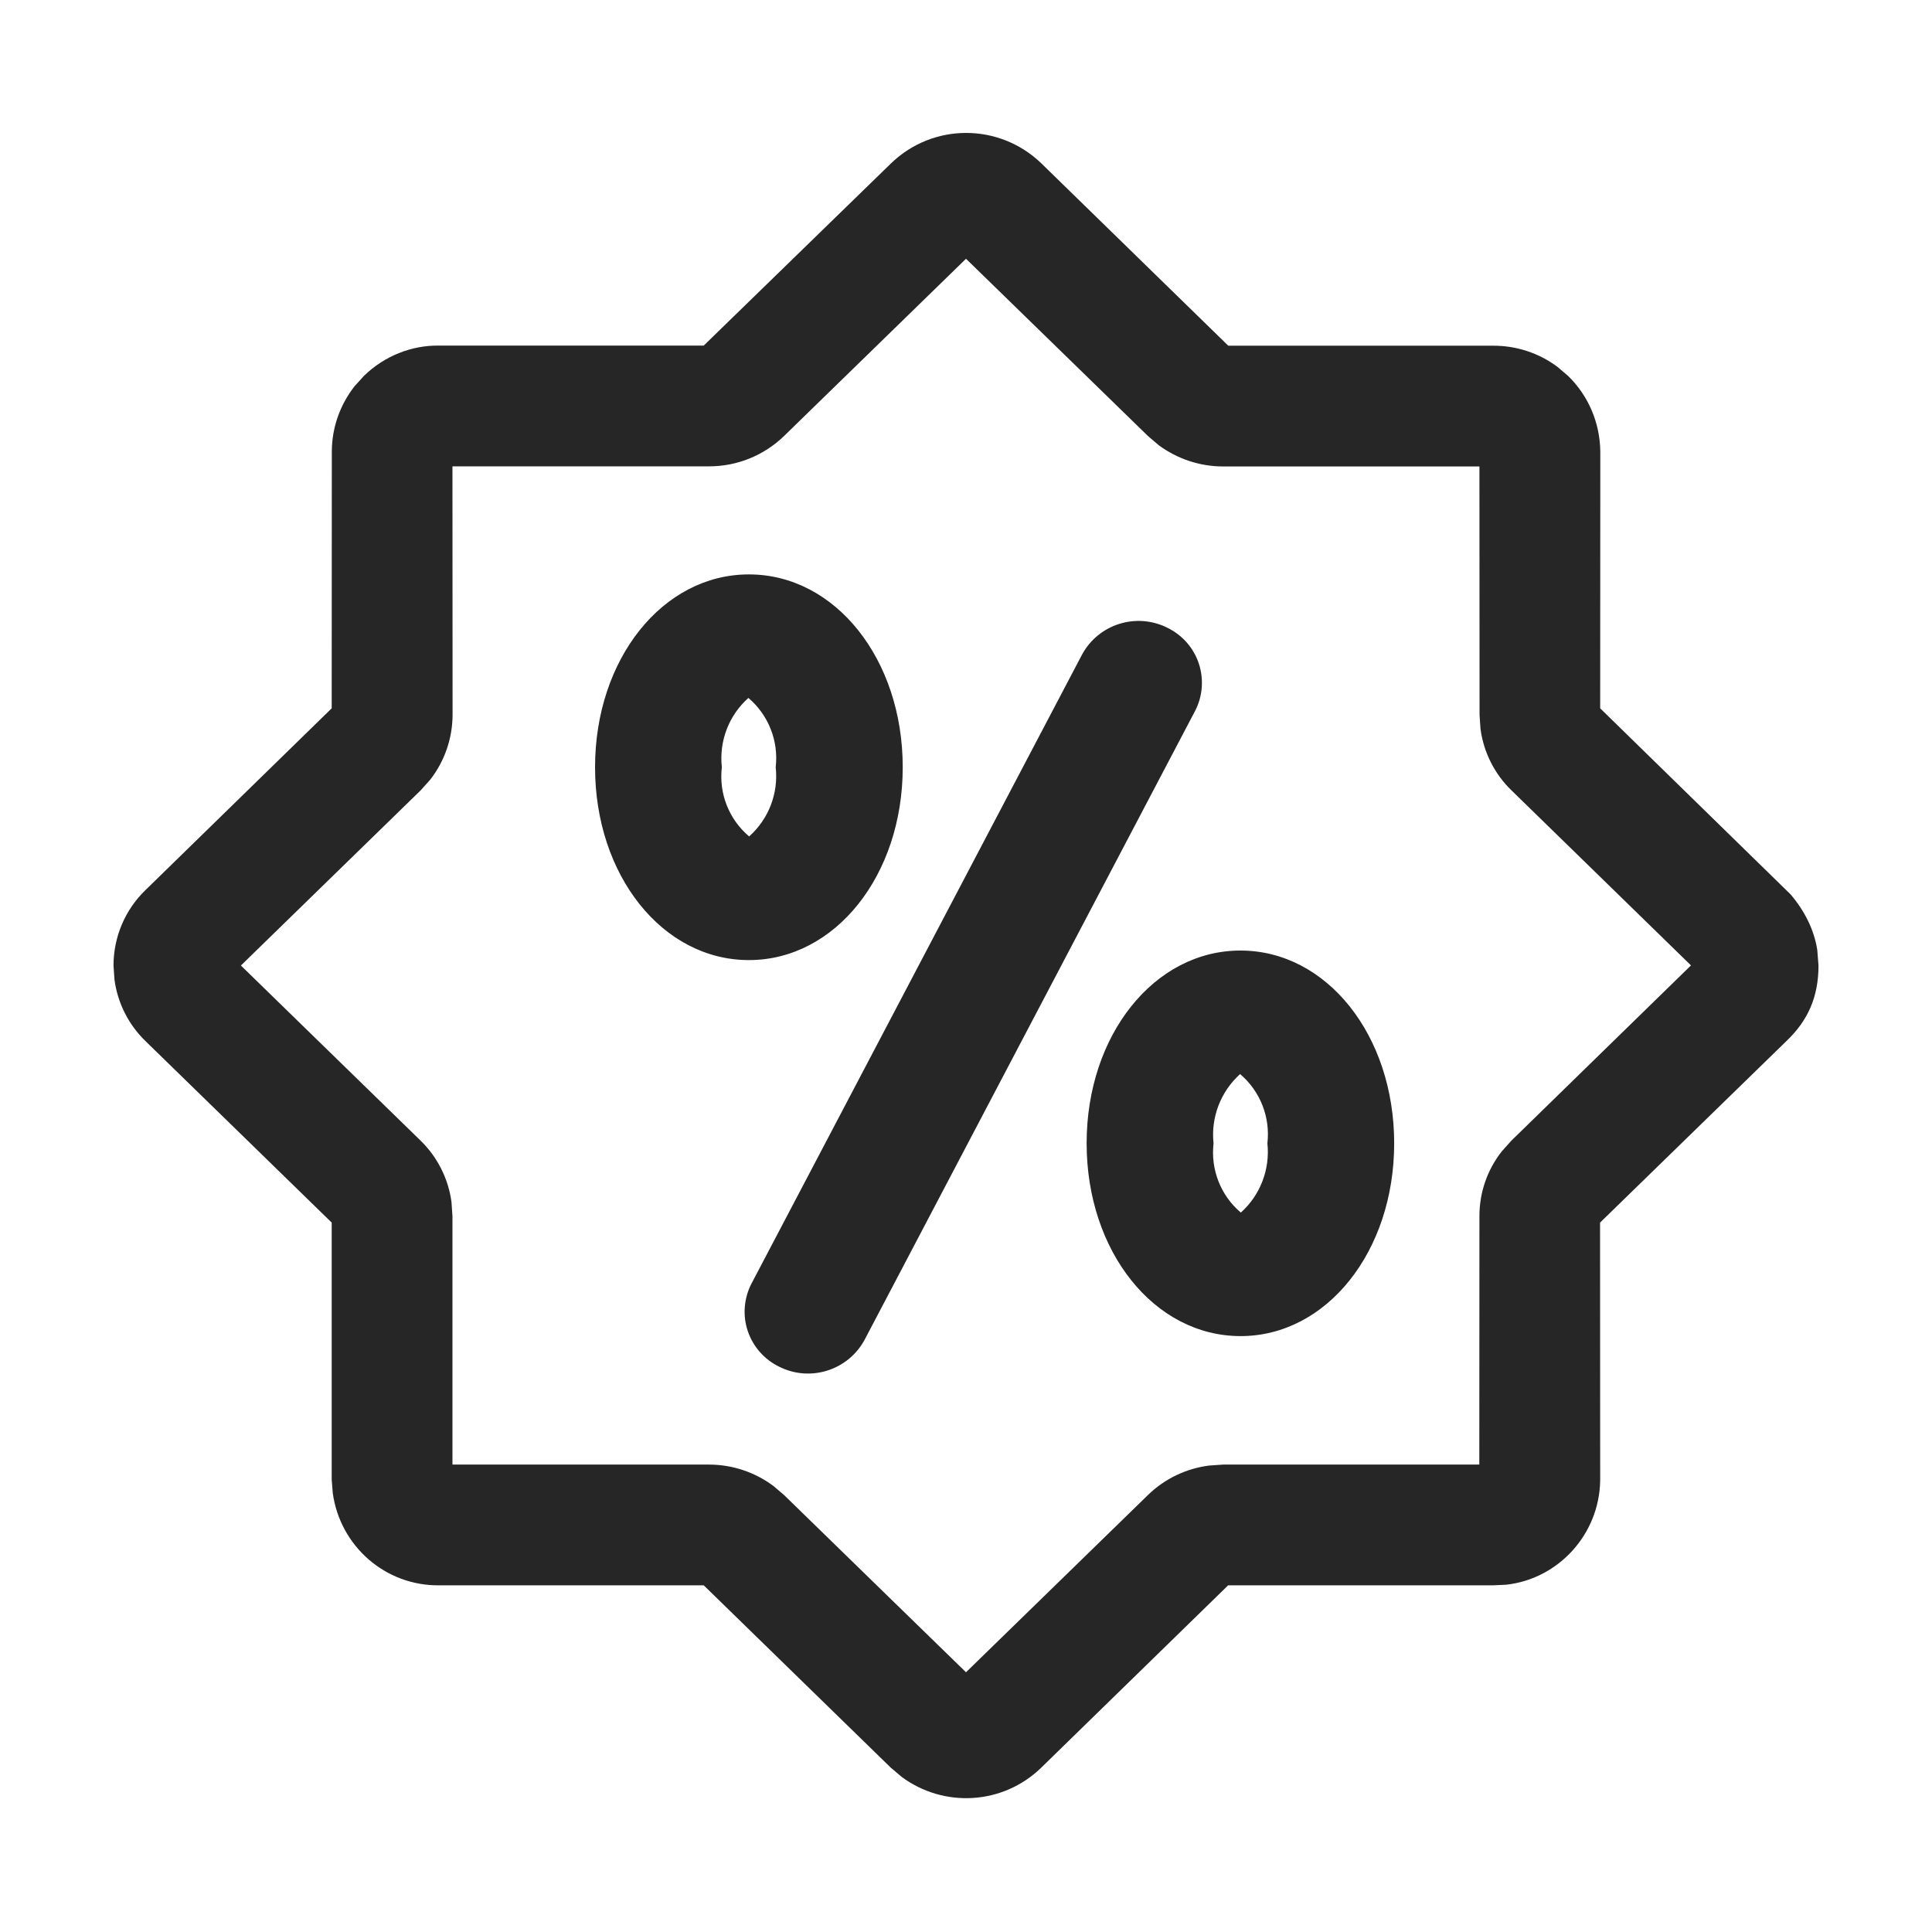 <?xml version="1.0" encoding="UTF-8"?>
<svg width="16px" height="16px" viewBox="0 0 16 16" version="1.1" xmlns="http://www.w3.org/2000/svg" xmlns:xlink="http://www.w3.org/1999/xlink">
    <title>low-value-consumables-third-menu</title>
    <g id="吉林银行迭代二" stroke="none" stroke-width="1" fill="none" fill-rule="evenodd">
        <g id="low-value-consumables-third-menu">
            <rect id="矩形" x="0" y="0" width="16" height="16"></rect>
            <path d="M7.38,1.352 C7.727,1.017 8.276,1.017 8.624,1.353 L10.172,2.863 L12.36,2.863 C12.555,2.861 12.744,2.923 12.898,3.038 L12.987,3.114 C13.154,3.277 13.25,3.5 13.253,3.74 L13.252,5.866 L14.829,7.407 C14.947,7.546 15.024,7.701 15.05,7.868 L15.06,7.996 C15.06,8.261 14.969,8.455 14.795,8.621 L13.251,10.125 L13.252,12.262 C13.244,12.711 12.902,13.077 12.473,13.124 L12.364,13.129 L10.171,13.129 L8.621,14.641 C8.303,14.948 7.816,14.973 7.468,14.716 L7.377,14.639 L5.828,13.129 L3.64,13.129 C3.192,13.135 2.817,12.805 2.756,12.366 L2.747,12.254 L2.747,10.125 L1.206,8.623 C1.064,8.486 0.974,8.306 0.948,8.113 L0.94,7.996 C0.94,7.76 1.036,7.534 1.204,7.372 L2.747,5.866 L2.748,3.733 C2.75,3.538 2.817,3.351 2.936,3.199 L3.014,3.113 C3.182,2.949 3.407,2.859 3.634,2.862 L5.828,2.862 Z M8,2.143 L6.492,3.612 C6.325,3.773 6.102,3.863 5.871,3.862 L3.747,3.862 L3.748,5.922 C3.747,6.117 3.681,6.306 3.562,6.458 L3.484,6.545 L1.995,7.996 L3.482,9.445 C3.623,9.582 3.713,9.762 3.739,9.954 L3.747,10.071 L3.747,12.129 L5.871,12.129 C6.064,12.129 6.25,12.191 6.405,12.306 L6.494,12.382 L8,13.849 L9.508,12.38 C9.647,12.245 9.825,12.161 10.014,12.137 L10.129,12.129 L12.251,12.129 L12.252,10.07 C12.252,9.874 12.318,9.686 12.438,9.534 L12.516,9.447 L14.004,7.995 L12.518,6.546 C12.377,6.41 12.287,6.23 12.261,6.038 L12.253,5.921 L12.252,3.863 L10.13,3.863 C9.937,3.863 9.751,3.801 9.596,3.687 L9.507,3.611 L8,2.143 Z M9.668,5.199 C9.791,5.259 9.885,5.365 9.928,5.495 C9.971,5.625 9.96,5.767 9.897,5.888 L7.16,11.096 C7.023,11.349 6.709,11.448 6.452,11.318 C6.329,11.258 6.235,11.151 6.192,11.021 C6.149,10.892 6.161,10.75 6.224,10.629 L8.961,5.421 C9.098,5.168 9.411,5.07 9.668,5.199 Z M10.273,7.872 C10.987,7.872 11.546,8.573 11.546,9.468 C11.546,10.364 10.987,11.065 10.274,11.065 C9.559,11.065 8.999,10.364 8.999,9.468 C8.999,8.573 9.558,7.872 10.273,7.872 Z M10.27,8.895 C10.109,9.04 10.027,9.253 10.05,9.469 C10.025,9.685 10.109,9.901 10.276,10.042 C10.437,9.898 10.519,9.684 10.496,9.469 C10.521,9.252 10.437,9.037 10.27,8.895 Z M6.202,4.757 C6.917,4.757 7.476,5.458 7.476,6.354 C7.476,7.249 6.917,7.951 6.202,7.951 C5.487,7.951 4.928,7.25 4.928,6.354 C4.928,5.459 5.487,4.757 6.202,4.757 Z M6.198,5.78 C6.036,5.924 5.954,6.138 5.978,6.354 C5.952,6.571 6.037,6.786 6.204,6.927 C6.366,6.783 6.448,6.569 6.424,6.354 C6.449,6.137 6.365,5.922 6.198,5.78 Z" id="形状结合" fill="#262626" fill-rule="nonzero"></path>
        </g>
    </g>
</svg>